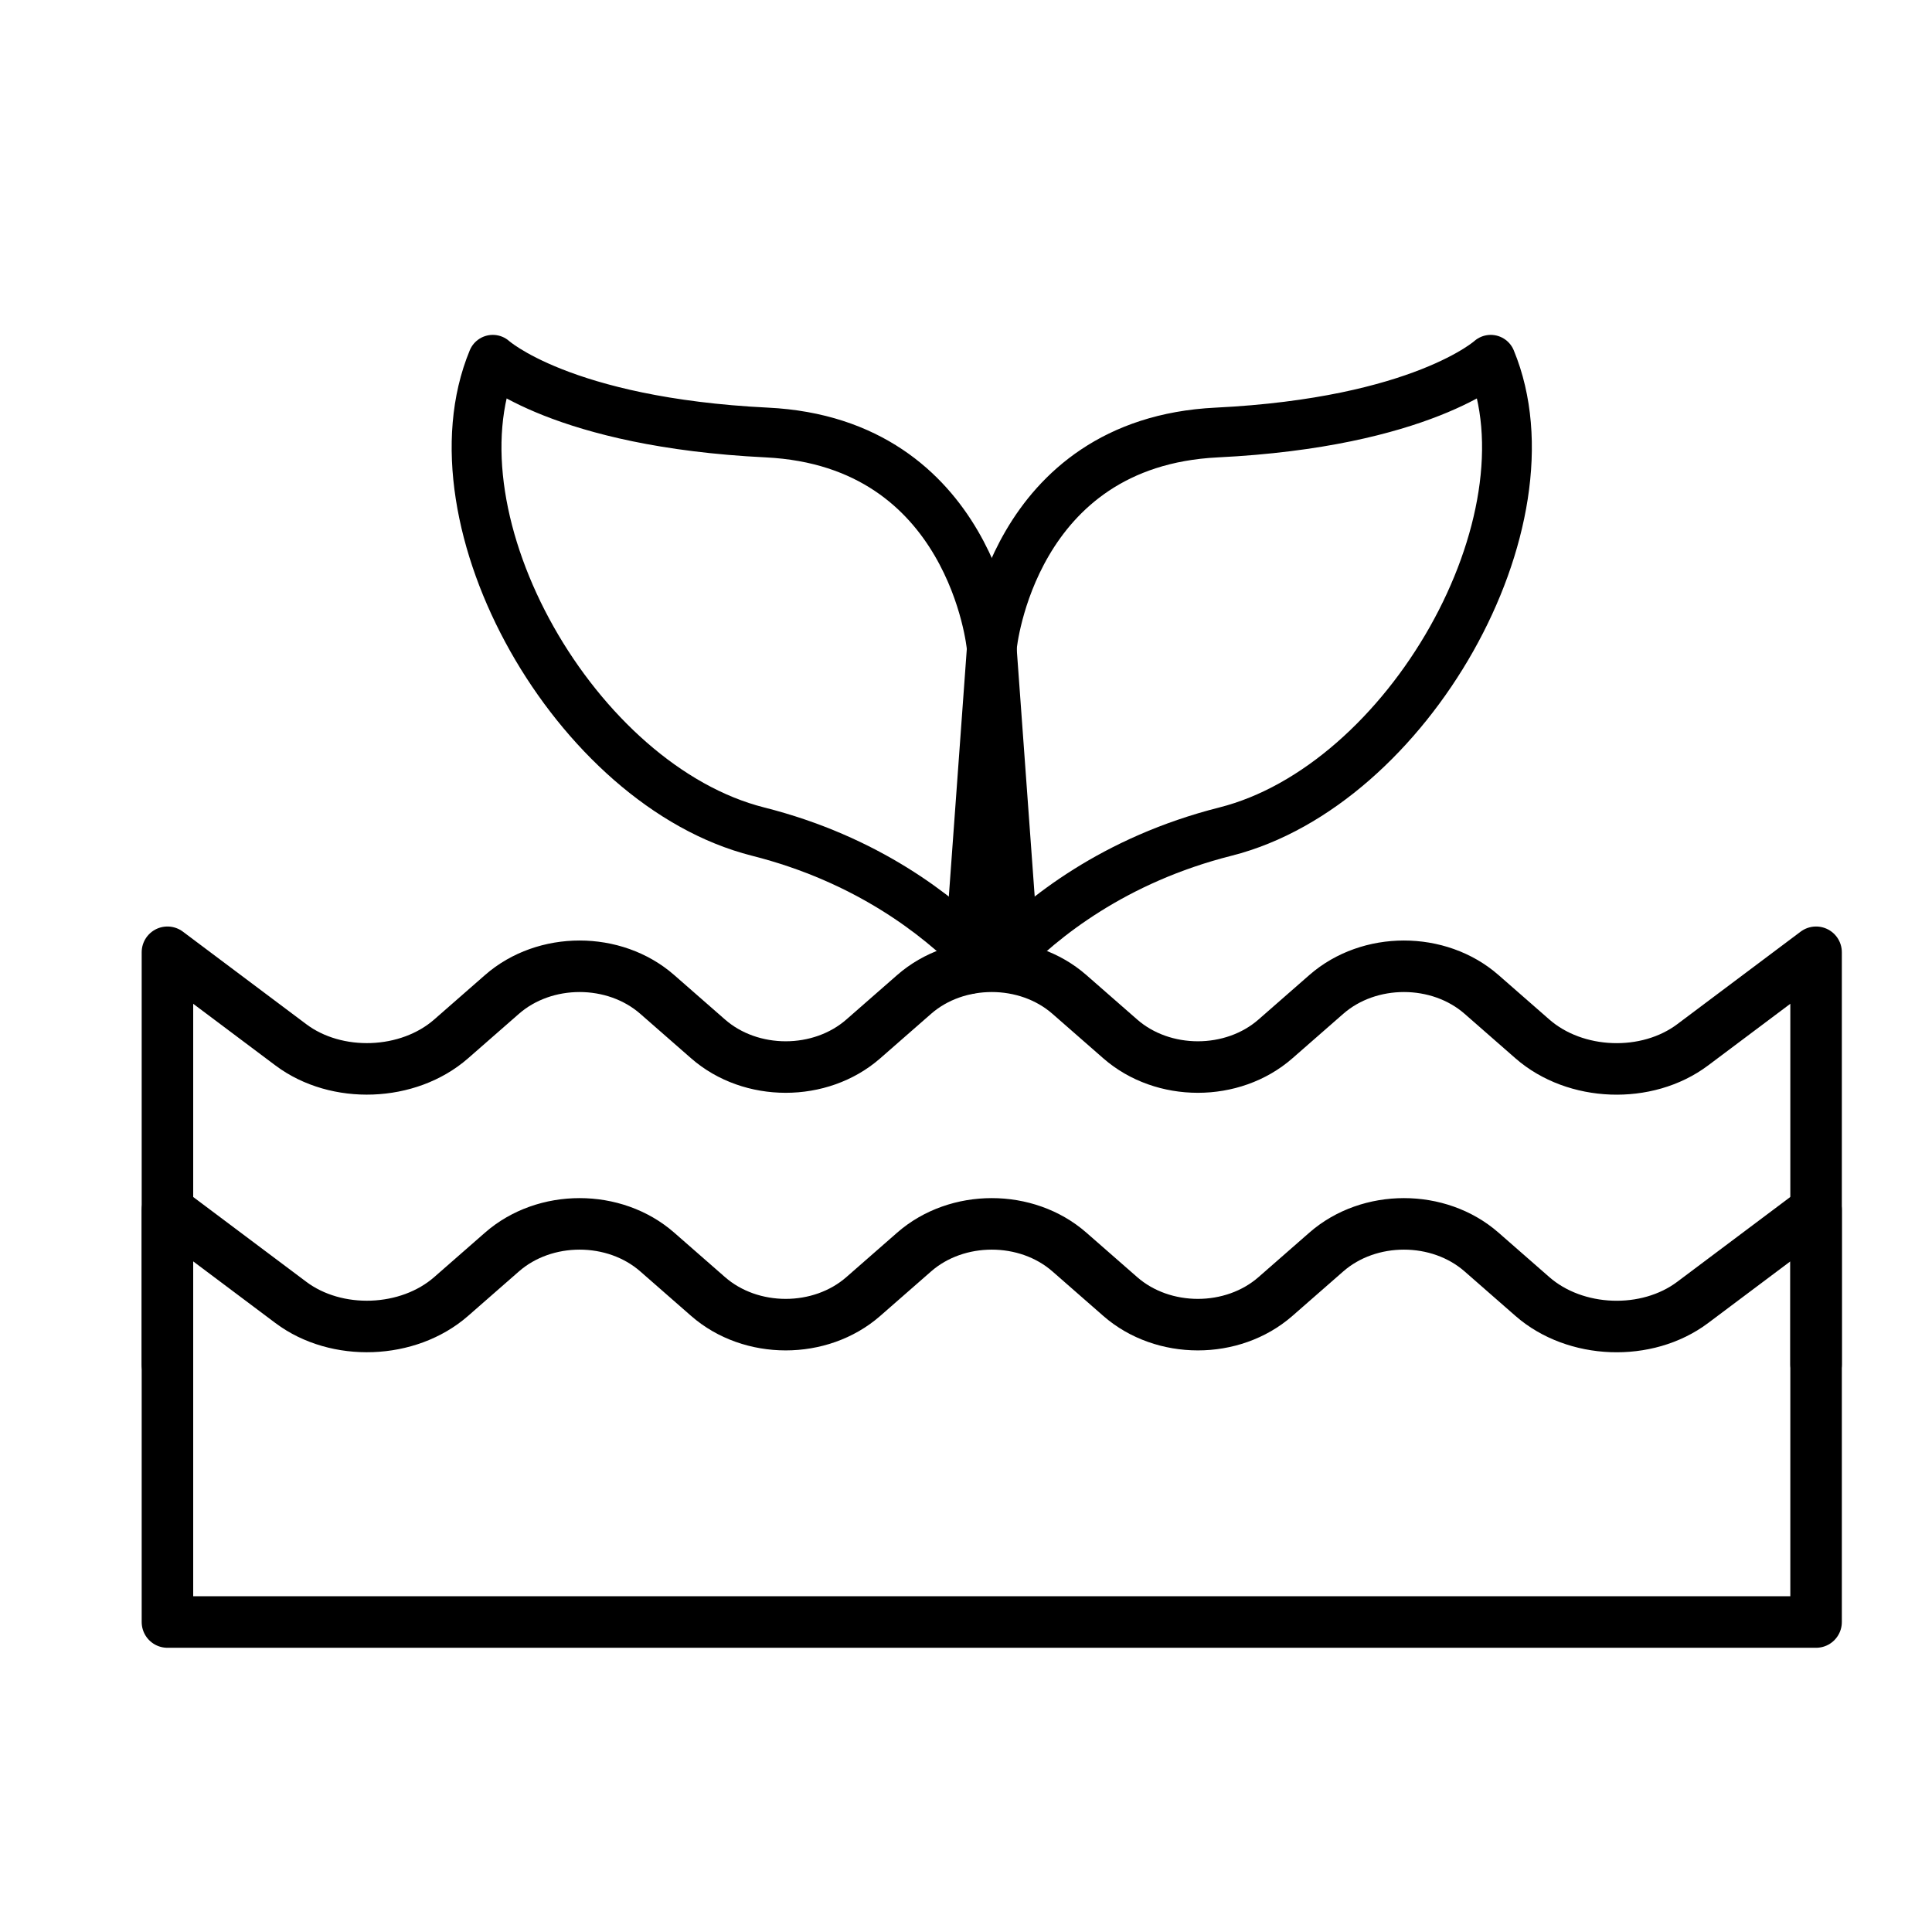 <svg id="whale" xmlns="http://www.w3.org/2000/svg" width="300" height="300" viewBox="0 0 300 300">
  <g fill="none" stroke="#000" stroke-linecap="round" stroke-linejoin="round" stroke-miterlimit="10" clip-rule="evenodd">
    <path stroke-width="7.733" d="M151.841 148.379c-6.192-6.316-17.26-14.988-34.13-19.25-28.32-7.156-51.572-48.164-41.19-73.262 0 0 10.696 9.729 42.555 11.293 31.859 1.563 34.89 33.154 34.89 33.154l3.637 50.075"/>
    <path stroke-width="7.733" d="M155.705 148.848c6.098-6.348 17.294-15.35 34.585-19.719 28.32-7.156 51.572-48.164 41.19-73.262 0 0-10.696 9.729-42.555 11.293-31.859 1.563-34.89 33.154-34.89 33.154l-3.645 50.183"/>
    <path stroke-width="8" d="M26 211.867v-64l19.169 14.376c7.086 5.315 18.223 4.906 24.883-.922l7.896-6.909c6.656-5.824 17.444-5.828 24.104 0l7.896 6.909c6.656 5.824 17.444 5.828 24.104 0l7.896-6.909c6.656-5.824 17.444-5.828 24.104 0l7.896 6.909c6.656 5.824 17.444 5.828 24.104 0l7.896-6.909c6.656-5.824 17.444-5.828 24.104 0l7.896 6.909c6.656 5.824 17.773 6.255 24.883.922L282 147.867v64"/>
    <path stroke-width="8" d="M26 187.867l19.169 14.376c7.086 5.315 18.223 4.906 24.883-.922l7.896-6.909c6.656-5.824 17.444-5.828 24.104 0l7.896 6.909c6.656 5.824 17.444 5.828 24.104 0l7.896-6.909c6.656-5.824 17.444-5.828 24.104 0l7.896 6.909c6.656 5.824 17.444 5.828 24.104 0l7.896-6.909c6.656-5.824 17.444-5.828 24.104 0l7.896 6.909c6.656 5.824 17.773 6.255 24.883.922L282 187.867v64H26v-64z"/>
  </g>
</svg>

